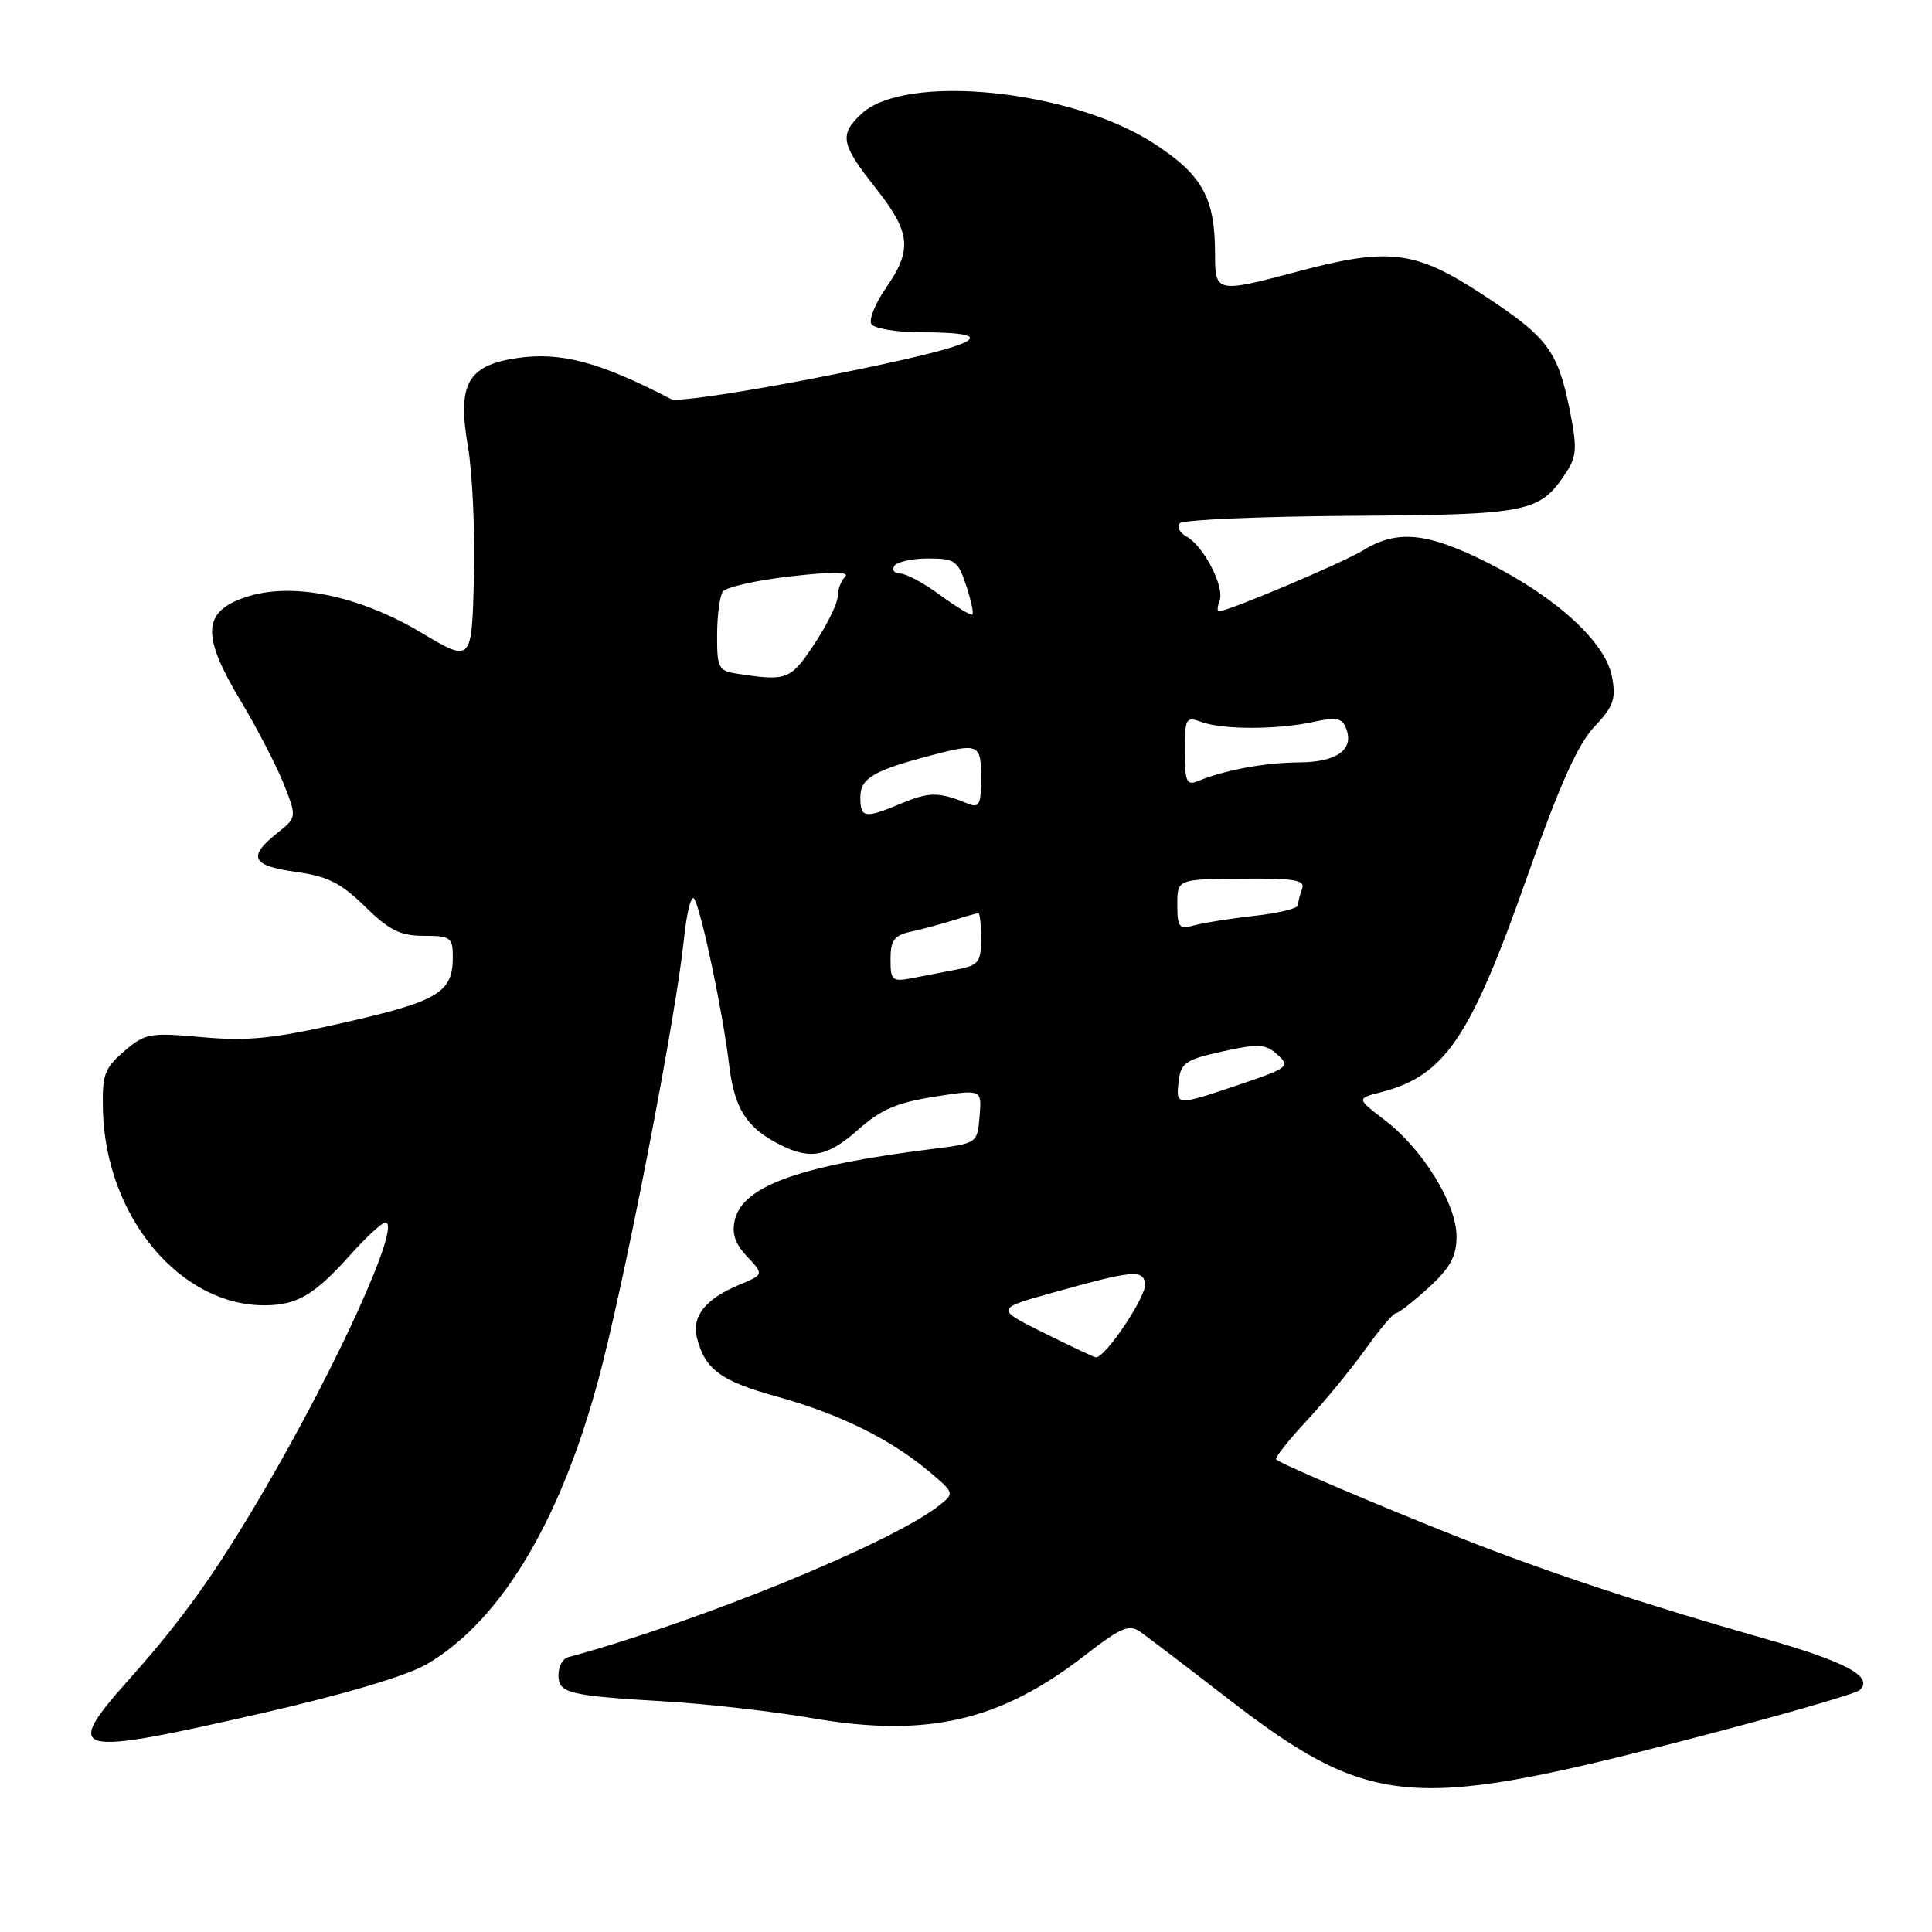<?xml version="1.0" encoding="UTF-8" standalone="no"?>
<!DOCTYPE svg PUBLIC "-//W3C//DTD SVG 1.1//EN" "http://www.w3.org/Graphics/SVG/1.1/DTD/svg11.dtd" >
<svg xmlns="http://www.w3.org/2000/svg" xmlns:xlink="http://www.w3.org/1999/xlink" version="1.1" viewBox="0 0 256 256">
 <g >
 <path fill="currentColor"
d=" M 221.94 230.94 C 234.90 227.60 245.93 224.45 246.46 223.93 C 248.27 222.14 244.58 220.18 233.50 217.03 C 217.82 212.56 205.01 208.32 193.50 203.78 C 183.02 199.64 169.78 194.01 169.10 193.39 C 168.88 193.19 170.69 190.89 173.13 188.27 C 175.57 185.64 179.08 181.36 180.95 178.75 C 182.81 176.14 184.62 174.00 184.97 174.00 C 185.32 174.00 187.27 172.48 189.30 170.62 C 192.18 167.98 193.00 166.48 193.00 163.81 C 193.00 159.52 188.50 152.24 183.48 148.41 C 179.74 145.56 179.74 145.56 183.00 144.72 C 191.48 142.52 194.81 137.60 202.42 116.00 C 206.63 104.07 209.07 98.62 211.24 96.32 C 213.81 93.61 214.15 92.64 213.60 89.68 C 212.74 85.10 206.26 79.16 197.10 74.55 C 189.13 70.54 185.13 70.14 180.62 72.92 C 177.91 74.58 162.74 81.00 161.51 81.00 C 161.26 81.00 161.31 80.37 161.60 79.59 C 162.30 77.79 159.53 72.40 157.26 71.12 C 156.30 70.59 155.89 69.78 156.34 69.33 C 156.79 68.87 167.04 68.43 179.10 68.35 C 202.75 68.20 204.03 67.93 207.57 62.54 C 208.93 60.45 208.99 59.27 207.99 54.30 C 206.39 46.40 205.06 44.65 196.31 38.94 C 187.48 33.17 184.04 32.76 171.93 35.98 C 161.17 38.84 161.00 38.80 161.00 33.65 C 161.00 26.18 159.32 23.16 152.82 18.96 C 141.83 11.86 119.96 9.66 114.15 15.08 C 111.18 17.84 111.41 19.08 116.00 24.88 C 120.69 30.81 120.92 33.06 117.40 38.14 C 115.98 40.20 115.10 42.36 115.46 42.94 C 115.82 43.52 118.68 44.01 121.81 44.02 C 133.49 44.05 130.13 45.68 110.24 49.66 C 99.31 51.84 89.72 53.30 88.93 52.89 C 79.46 47.96 74.28 46.58 68.47 47.45 C 61.94 48.43 60.58 50.90 62.00 59.15 C 62.60 62.64 62.96 70.52 62.80 76.66 C 62.50 87.81 62.50 87.81 55.82 83.83 C 47.49 78.86 38.59 77.07 32.50 79.14 C 26.82 81.07 26.68 84.18 31.86 92.82 C 34.06 96.49 36.65 101.48 37.61 103.91 C 39.34 108.31 39.34 108.31 36.67 110.44 C 32.78 113.55 33.36 114.72 39.20 115.53 C 43.39 116.10 45.18 117.00 48.36 120.12 C 51.57 123.27 53.04 124.00 56.16 124.00 C 59.70 124.00 60.00 124.22 60.00 126.81 C 60.00 131.49 58.12 132.64 45.86 135.44 C 36.27 137.63 32.91 137.98 26.80 137.43 C 19.83 136.80 19.22 136.91 16.45 139.30 C 13.82 141.56 13.52 142.42 13.64 147.17 C 14.03 161.27 23.91 173.09 35.22 172.96 C 39.40 172.92 41.73 171.53 46.44 166.25 C 48.53 163.91 50.61 162.00 51.06 162.00 C 53.28 162.00 44.70 180.92 34.88 197.67 C 28.60 208.39 24.17 214.60 17.25 222.36 C 8.20 232.52 9.30 232.81 34.79 226.99 C 45.73 224.49 53.95 222.04 56.58 220.50 C 66.70 214.57 74.86 200.56 79.89 180.50 C 83.51 166.06 89.62 134.15 90.60 124.64 C 90.98 120.85 91.62 118.39 92.02 119.14 C 93.02 121.01 95.80 134.30 96.60 141.00 C 97.30 146.86 98.86 149.36 103.20 151.60 C 107.33 153.74 109.65 153.31 113.75 149.65 C 116.68 147.04 118.88 146.09 123.80 145.32 C 130.10 144.33 130.10 144.33 129.80 147.91 C 129.50 151.50 129.50 151.50 123.50 152.25 C 106.02 154.44 98.51 157.12 97.39 161.57 C 96.93 163.42 97.36 164.75 98.99 166.49 C 101.23 168.88 101.23 168.88 97.87 170.28 C 93.48 172.12 91.64 174.43 92.34 177.24 C 93.41 181.47 95.49 183.00 103.00 185.07 C 111.22 187.35 118.08 190.73 123.19 195.05 C 126.45 197.80 126.47 197.88 124.50 199.44 C 118.28 204.40 92.73 214.85 75.25 219.60 C 74.56 219.78 74.00 220.84 74.00 221.95 C 74.00 224.38 75.23 224.68 88.45 225.47 C 93.92 225.80 102.47 226.78 107.45 227.64 C 122.80 230.31 132.49 228.09 143.76 219.34 C 148.57 215.61 149.61 215.17 151.13 216.25 C 152.10 216.94 157.17 220.80 162.39 224.84 C 181.28 239.44 186.73 240.00 221.94 230.94 Z  M 138.19 176.55 C 131.88 173.41 131.88 173.41 139.69 171.23 C 150.02 168.35 151.37 168.21 151.74 170.01 C 152.07 171.57 146.35 180.12 145.16 179.85 C 144.80 179.76 141.66 178.28 138.19 176.55 Z  M 156.18 143.27 C 156.46 140.84 157.11 140.40 161.98 139.32 C 166.77 138.27 167.70 138.32 169.28 139.75 C 170.98 141.30 170.71 141.52 164.29 143.69 C 155.79 146.56 155.80 146.56 156.18 143.27 Z  M 118.00 127.10 C 118.00 124.57 118.48 123.93 120.75 123.44 C 122.26 123.11 124.80 122.42 126.40 121.92 C 127.99 121.41 129.46 121.00 129.65 121.00 C 129.84 121.00 130.00 122.54 130.00 124.42 C 130.00 127.43 129.64 127.91 127.00 128.42 C 125.35 128.74 122.65 129.26 121.00 129.58 C 118.19 130.12 118.00 129.96 118.00 127.10 Z  M 156.00 119.87 C 156.00 116.50 156.00 116.50 164.54 116.43 C 171.49 116.36 172.98 116.61 172.54 117.76 C 172.24 118.53 172.00 119.51 172.00 119.94 C 172.00 120.37 169.41 121.00 166.25 121.35 C 163.09 121.70 159.49 122.27 158.25 122.61 C 156.24 123.17 156.00 122.88 156.00 119.87 Z  M 114.00 105.62 C 114.00 103.11 115.75 102.09 123.50 100.06 C 129.69 98.44 130.00 98.58 130.00 103.11 C 130.00 106.63 129.75 107.11 128.25 106.49 C 124.42 104.92 123.16 104.91 119.53 106.42 C 114.54 108.51 114.00 108.43 114.00 105.62 Z  M 157.00 99.54 C 157.00 95.12 157.12 94.91 159.25 95.68 C 162.09 96.71 169.39 96.69 174.11 95.64 C 177.07 94.98 177.84 95.14 178.38 96.54 C 179.45 99.33 177.13 101.00 172.13 101.02 C 167.62 101.05 162.29 102.03 158.75 103.49 C 157.23 104.12 157.00 103.60 157.00 99.54 Z  M 97.75 89.28 C 95.20 88.90 95.00 88.53 95.02 84.18 C 95.02 81.61 95.36 79.01 95.77 78.40 C 96.17 77.80 100.21 76.89 104.74 76.37 C 110.16 75.75 112.64 75.76 111.99 76.41 C 111.44 76.96 111.00 78.13 111.00 79.03 C 111.00 79.92 109.61 82.76 107.91 85.33 C 104.74 90.10 104.30 90.28 97.75 89.28 Z  M 124.60 78.87 C 122.46 77.29 120.07 76.00 119.29 76.00 C 118.52 76.00 118.16 75.55 118.50 75.00 C 118.84 74.45 120.86 74.00 122.98 74.00 C 126.52 74.00 126.94 74.30 128.02 77.57 C 128.67 79.53 129.04 81.27 128.85 81.43 C 128.66 81.60 126.75 80.44 124.60 78.87 Z "/>
</g>
</svg>